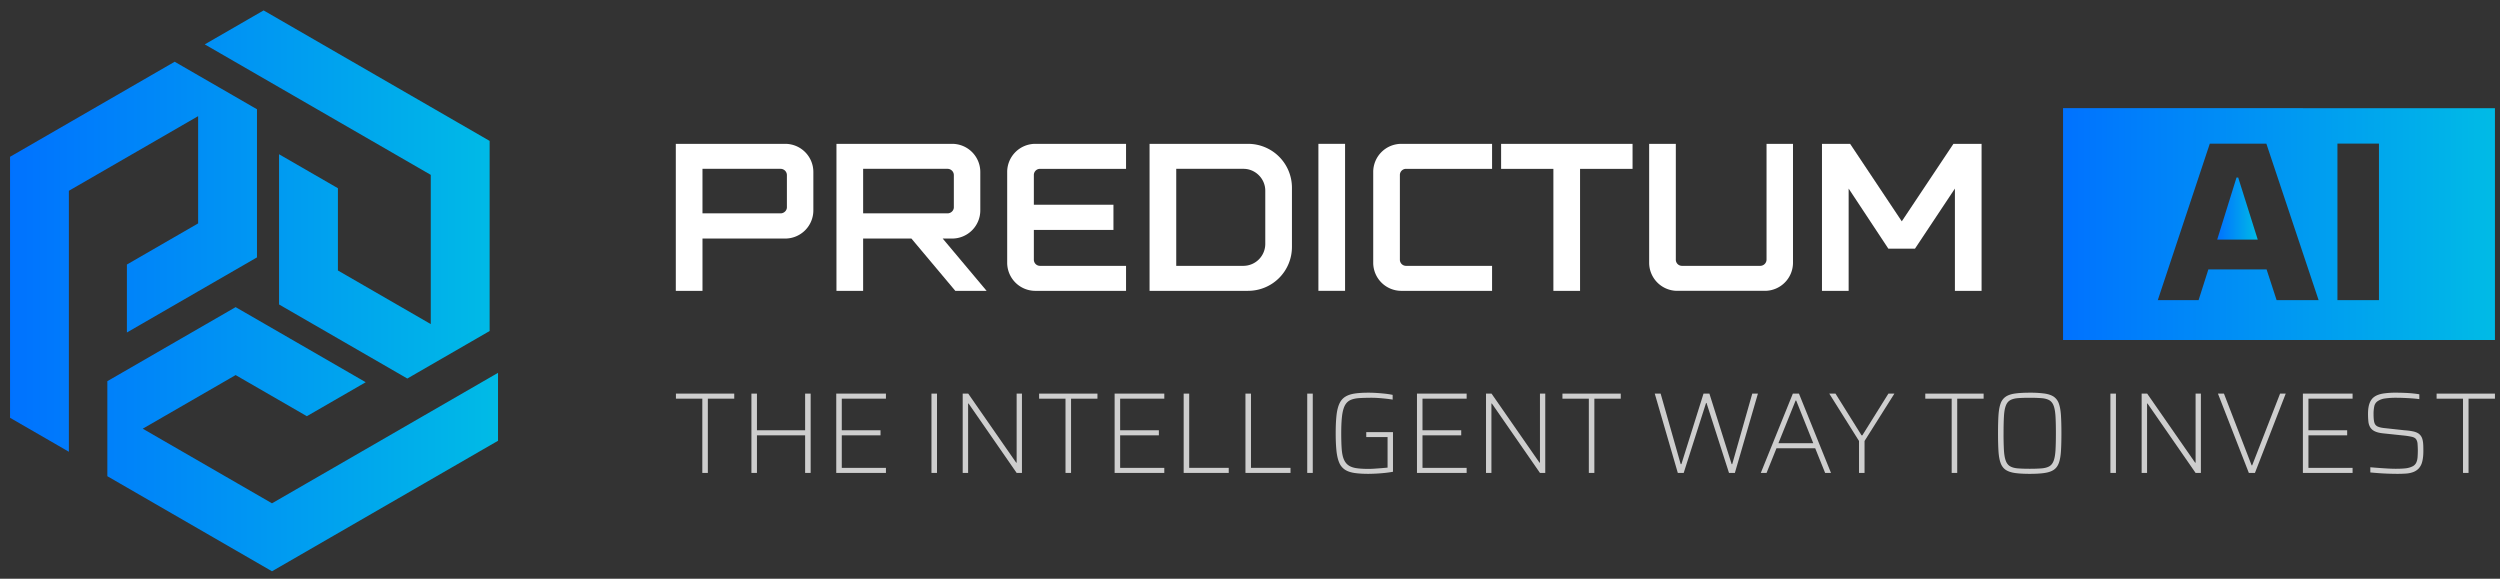 <svg xmlns="http://www.w3.org/2000/svg" width="216" height="50" viewBox="0 0 216 50"><rect x="0" y="0" width="216" height="50" fill="#333333" stroke="none"/><defs><linearGradient id="x7h2a" x1="191.57" x2="195.07" y1="18.02" y2="18.02" gradientUnits="userSpaceOnUse"><stop offset="0" stop-color="#0072ff"/><stop offset="1" stop-color="#00bbe6"/></linearGradient><linearGradient id="x7h2b" x1="178.25" x2="215.56" y1="19.36" y2="19.36" gradientUnits="userSpaceOnUse"><stop offset="0" stop-color="#0072ff"/><stop offset="1" stop-color="#00bbe6"/></linearGradient><linearGradient id="x7h2c" x1=".87" x2="43.03" y1="25.13" y2="25.13" gradientUnits="userSpaceOnUse"><stop offset="0" stop-color="#0072ff"/><stop offset="1" stop-color="#00bbe6"/></linearGradient></defs><g><g><g><g><path fill="#cecece" d="M60.68 40.86v-6.414H58.4v-.438h5.039v.438h-2.281v6.414z"/></g><g><path fill="#cecece" d="M64.923 40.86v-6.852h.477v3.167h4.163v-3.167h.478v6.852h-.478v-3.247H65.4v3.247z"/></g><g><path fill="#cecece" d="M72.252 40.86v-6.852h4.293v.438H72.73v2.73h3.347v.437H72.73v2.809h3.815v.438z"/></g><g><path fill="#cecece" d="M80.479 40.86v-6.852h.478v6.852z"/></g><g><path fill="#cecece" d="M83.177 40.86v-6.852h.478l4.143 5.966h.04v-5.966h.458v6.852h-.458l-4.153-5.995h-.04v5.995z"/></g><g><path fill="#cecece" d="M92.06 40.86v-6.414h-2.28v-.438h5.04v.438h-2.281v6.414z"/></g><g><path fill="#cecece" d="M96.303 40.86v-6.852h4.293v.438H96.78v2.73h3.346v.437h-3.346v2.809h3.815v.438z"/></g><g><path fill="#cecece" d="M102.269 40.86v-6.852h.478v6.414h3.416v.438z"/></g><g><path fill="#cecece" d="M107.607 40.86v-6.852h.478v6.414h3.416v.438z"/></g><g><path fill="#cecece" d="M112.945 40.86v-6.852h.478v6.852z"/></g><g><path fill="#cecece" d="M118.233 40.94c-.472 0-.873-.025-1.205-.075-.332-.05-.604-.143-.817-.279a1.323 1.323 0 0 1-.493-.592c-.116-.26-.197-.596-.244-1.011-.046-.415-.07-.931-.07-1.549 0-.617.024-1.133.07-1.548.047-.415.13-.752.25-1.011.119-.26.286-.457.502-.593.216-.136.488-.229.817-.279.329-.05.725-.074 1.19-.074.226 0 .466.008.722.025.256.016.503.038.742.064.239.027.448.06.628.1v.408c-.2-.033-.409-.061-.628-.084a16.53 16.53 0 0 0-.627-.055c-.2-.013-.369-.02-.508-.02-.438 0-.814.01-1.126.03-.312.02-.569.078-.771.174-.203.097-.36.254-.474.473-.112.22-.192.52-.239.901-.046.382-.07.878-.07 1.49 0 .537.014.989.04 1.354.027.365.087.66.18.886.093.226.226.4.398.523.173.123.399.206.677.249.28.043.631.065 1.056.065.153 0 .33-.007.533-.02a35.128 35.128 0 0 0 1.12-.09v-2.64h-1.842v-.427h2.31v3.425a8.75 8.75 0 0 1-.697.1 14.953 14.953 0 0 1-1.424.08z"/></g><g><path fill="#cecece" d="M122.426 40.86v-6.852h4.292v.438h-3.814v2.73h3.346v.437h-3.346v2.809h3.814v.438z"/></g><g><path fill="#cecece" d="M128.391 40.86v-6.852h.478l4.143 5.966h.04v-5.966h.458v6.852h-.458l-4.153-5.995h-.04v5.995z"/></g><g><path fill="#cecece" d="M137.275 40.86v-6.414h-2.28v-.438h5.038v.438h-2.28v6.414z"/></g><g><path fill="#cecece" d="M144.963 40.86l-1.992-6.852h.508l1.733 6.095h.06l1.912-6.095h.508l1.922 6.095h.05l1.732-6.095h.488l-1.991 6.852h-.508l-1.942-6.045h-.04l-1.932 6.045z"/></g><g><path fill="#cecece" d="M155.141 34.606h.05l1.474 3.685h-3.008zm-2.51 6.254l.857-2.131h3.346l.857 2.131h.507l-2.768-6.852h-.528l-2.769 6.852z"/></g><g><path fill="#cecece" d="M160.619 40.86v-2.758l-2.57-4.094h.538l2.25 3.605h.07l2.251-3.605h.518l-2.58 4.094v2.758z"/></g><g><path fill="#cecece" d="M168.625 40.86v-6.414h-2.28v-.438h5.04v.438h-2.281v6.414z"/></g><g><path fill="#cecece" d="M174.332 40.467c-.272-.023-.491-.083-.657-.18-.166-.096-.29-.253-.374-.473-.083-.219-.136-.519-.16-.9a25.234 25.234 0 0 1-.034-1.48c0-.604.012-1.097.035-1.479.023-.381.076-.682.16-.901.082-.219.207-.377.373-.473.166-.096.385-.156.657-.18.272-.022.618-.034 1.036-.034.411 0 .755.012 1.03.035.276.023.497.083.663.179.166.096.29.254.373.473.083.22.136.52.16.901.023.382.035.875.035 1.48 0 .604-.012 1.096-.035 1.478-.024.382-.077.682-.16.901-.083.22-.207.377-.373.474-.166.096-.387.156-.662.179-.276.023-.62.035-1.031.035-.418 0-.764-.012-1.036-.035zm2.32.398c.339-.05.606-.143.802-.279.196-.136.34-.333.433-.592.093-.26.153-.596.18-1.011.026-.415.04-.931.04-1.549 0-.617-.014-1.133-.04-1.548-.027-.415-.087-.752-.18-1.011a1.183 1.183 0 0 0-.433-.593c-.196-.136-.463-.229-.801-.279a9.113 9.113 0 0 0-1.285-.074c-.518 0-.946.025-1.285.074-.339.05-.606.143-.802.28a1.18 1.18 0 0 0-.433.592c-.093.259-.153.596-.18 1.01-.026.416-.039.932-.039 1.55 0 .617.013 1.133.04 1.548.026.415.086.752.18 1.01.092.26.236.457.432.593.196.136.463.23.802.28.339.049.767.074 1.285.074.518 0 .946-.025 1.285-.075z"/></g><g><path fill="#cecece" d="M182.339 40.86v-6.852h.478v6.852z"/></g><g><path fill="#cecece" d="M185.038 40.86v-6.852h.478l4.143 5.966h.04v-5.966h.458v6.852h-.458l-4.153-5.995h-.04v5.995z"/></g><g><path fill="#cecece" d="M194.3 40.86l-2.67-6.852h.519l2.39 6.195h.05l2.41-6.195h.488l-2.66 6.852z"/></g><g><path fill="#cecece" d="M198.97 40.86v-6.852h4.293v.438h-3.814v2.73h3.346v.437h-3.346v2.809h3.814v.438z"/></g><g><path fill="#cecece" d="M207.137 40.94a22.701 22.701 0 0 1-1.618-.06c-.27-.02-.51-.04-.723-.06v-.448a52.918 52.918 0 0 0 1.534.11c.26.013.482.02.667.02.346 0 .633-.014.862-.04.229-.027.436-.09.623-.19a.68.68 0 0 0 .278-.293c.06-.123.098-.268.115-.433a7.342 7.342 0 0 0 0-1.21.777.777 0 0 0-.13-.394c-.07-.093-.188-.16-.353-.2a6.07 6.07 0 0 0-.677-.109l-1.793-.189c-.319-.033-.568-.094-.747-.184a.906.906 0 0 1-.393-.349 1.241 1.241 0 0 1-.155-.503 6.379 6.379 0 0 1-.03-.647c0-.391.048-.709.145-.951.096-.242.242-.426.438-.553.196-.126.445-.212.747-.259a7.09 7.09 0 0 1 1.06-.07c.253 0 .508.006.767.016.26.01.502.026.728.05.225.023.408.048.547.074v.418a8.375 8.375 0 0 0-.617-.064c-.233-.017-.467-.03-.703-.04-.235-.01-.456-.015-.662-.015a6.6 6.6 0 0 0-.98.06 1.46 1.46 0 0 0-.613.219.693.693 0 0 0-.314.448 3.12 3.12 0 0 0-.065.677c0 .306.02.541.06.707.04.166.13.286.269.359.14.073.345.123.618.15l1.722.188c.28.02.523.052.732.095.21.043.38.113.513.209a.864.864 0 0 1 .299.443c.027.087.046.181.06.284.013.103.021.218.025.344.003.126.005.265.005.418 0 .372-.034.68-.1.926a1.321 1.321 0 0 1-.299.578c-.132.14-.29.244-.473.314a2.17 2.17 0 0 1-.617.129c-.23.016-.48.025-.752.025z"/></g><g><path fill="#cecece" d="M212.804 40.86v-6.414h-2.281v-.438h5.04v.438h-2.281v6.414z"/></g></g><g><g><path fill="url(#x7h2a)" d="M193.235 15.339l-1.67 5.364h3.505l-1.69-5.364z"/></g><g><path fill="url(#x7h2b)" d="M205.542 25.93h-3.587V12.41h3.587zm-8.843 0l-.866-2.653h-5.03l-.845 2.653h-3.525l4.494-13.52h4.885l4.515 13.52zM178.247 9.345v20.031h37.315V9.346z"/></g></g><g><g><path fill="#fff" d="M67.988 17.908c0 .29-.254.526-.544.526h-6.75v-3.847h6.75c.29 0 .544.236.544.545zm2.286-3.048a2.431 2.431 0 0 0-2.431-2.432H58.39v12.7h2.305v-4.517h7.148a2.435 2.435 0 0 0 2.431-2.45V14.86z"/></g><g><path fill="#fff" d="M74.575 18.434v-3.847h7.293c.29 0 .544.236.544.545v2.776c0 .29-.254.526-.544.526zm7.692 2.177a2.435 2.435 0 0 0 2.431-2.45V14.86a2.431 2.431 0 0 0-2.43-2.432H72.27v12.7h2.304v-4.517h4.173l3.791 4.517h2.704l-3.792-4.517z"/></g><g><path fill="#fff" d="M89.453 12.428h7.837v2.16h-7.438a.53.53 0 0 0-.527.544v2.558h6.877v2.177h-6.877v2.558a.53.53 0 0 0 .527.544h7.438v2.16h-7.837a2.431 2.431 0 0 1-2.432-2.432V14.86a2.431 2.431 0 0 1 2.432-2.432z"/></g><g><path fill="#fff" d="M109.32 21.082a1.897 1.897 0 0 1-1.887 1.887h-5.806v-8.382h5.806c1.034 0 1.887.853 1.887 1.887zm-1.488-8.654h-8.51v12.7h8.51a3.79 3.79 0 0 0 3.792-3.792V16.22a3.79 3.79 0 0 0-3.792-3.792z"/></g><g><path fill="#fff" d="M113.91 25.128v-12.7h2.304v12.7z"/></g><g><path fill="#fff" d="M121.077 12.428h7.838v2.16h-7.439a.53.53 0 0 0-.526.544v7.293a.53.53 0 0 0 .526.544h7.439v2.16h-7.838a2.431 2.431 0 0 1-2.431-2.432V14.86a2.431 2.431 0 0 1 2.431-2.432z"/></g><g><path fill="#fff" d="M129.696 12.428h11.357v2.16h-4.536v10.54h-2.304v-10.54h-4.517z"/></g><g><path fill="#fff" d="M152.629 12.428h2.286v10.27a2.431 2.431 0 0 1-2.431 2.43h-7.566a2.431 2.431 0 0 1-2.431-2.43v-10.27h2.304v9.997a.53.53 0 0 0 .526.544h6.767c.29 0 .545-.235.545-.544z"/></g><g><path fill="#fff" d="M171.208 12.428v12.7h-2.304v-8.835l-3.448 5.189h-2.304l-3.429-5.19v8.836h-2.304v-12.7h2.432l4.463 6.695 4.463-6.695h.127z"/></g></g><g><g><path fill="url(#x7h2c)" d="M5.95 25.75v13.282L.868 36.097v-22.55l5.084-2.935 9.14-5.277 2.026 1.17 3.06 1.765 2.025 1.17v12.798l-5.085 2.935-6.154 3.554v-5.871l6.154-3.554v-9.266L5.951 16.483zm25.575 13.104l5.084-2.936 6.42-3.706v5.871l-1.336.77-5.084 2.936-8.024 4.633-5.085 2.936-5.085-2.936-9.14-5.278v-8.21l5.998-3.463 5.085-2.935 5.085 2.935 6.154 3.554-5.084 2.935-6.155-3.553-8.024 4.633L23.5 43.486zm-2.33-28.378L24.11 7.54l-6.419-3.706L22.775.9l1.335.77 5.085 2.936 8.024 4.633 5.085 2.936v16.425l-2.027 1.17-3.058 1.765-2.026 1.17-5.998-3.463-5.085-2.936V13.327l5.085 2.936v7.107l8.024 4.633V15.109z"/></g></g></g></g></svg>